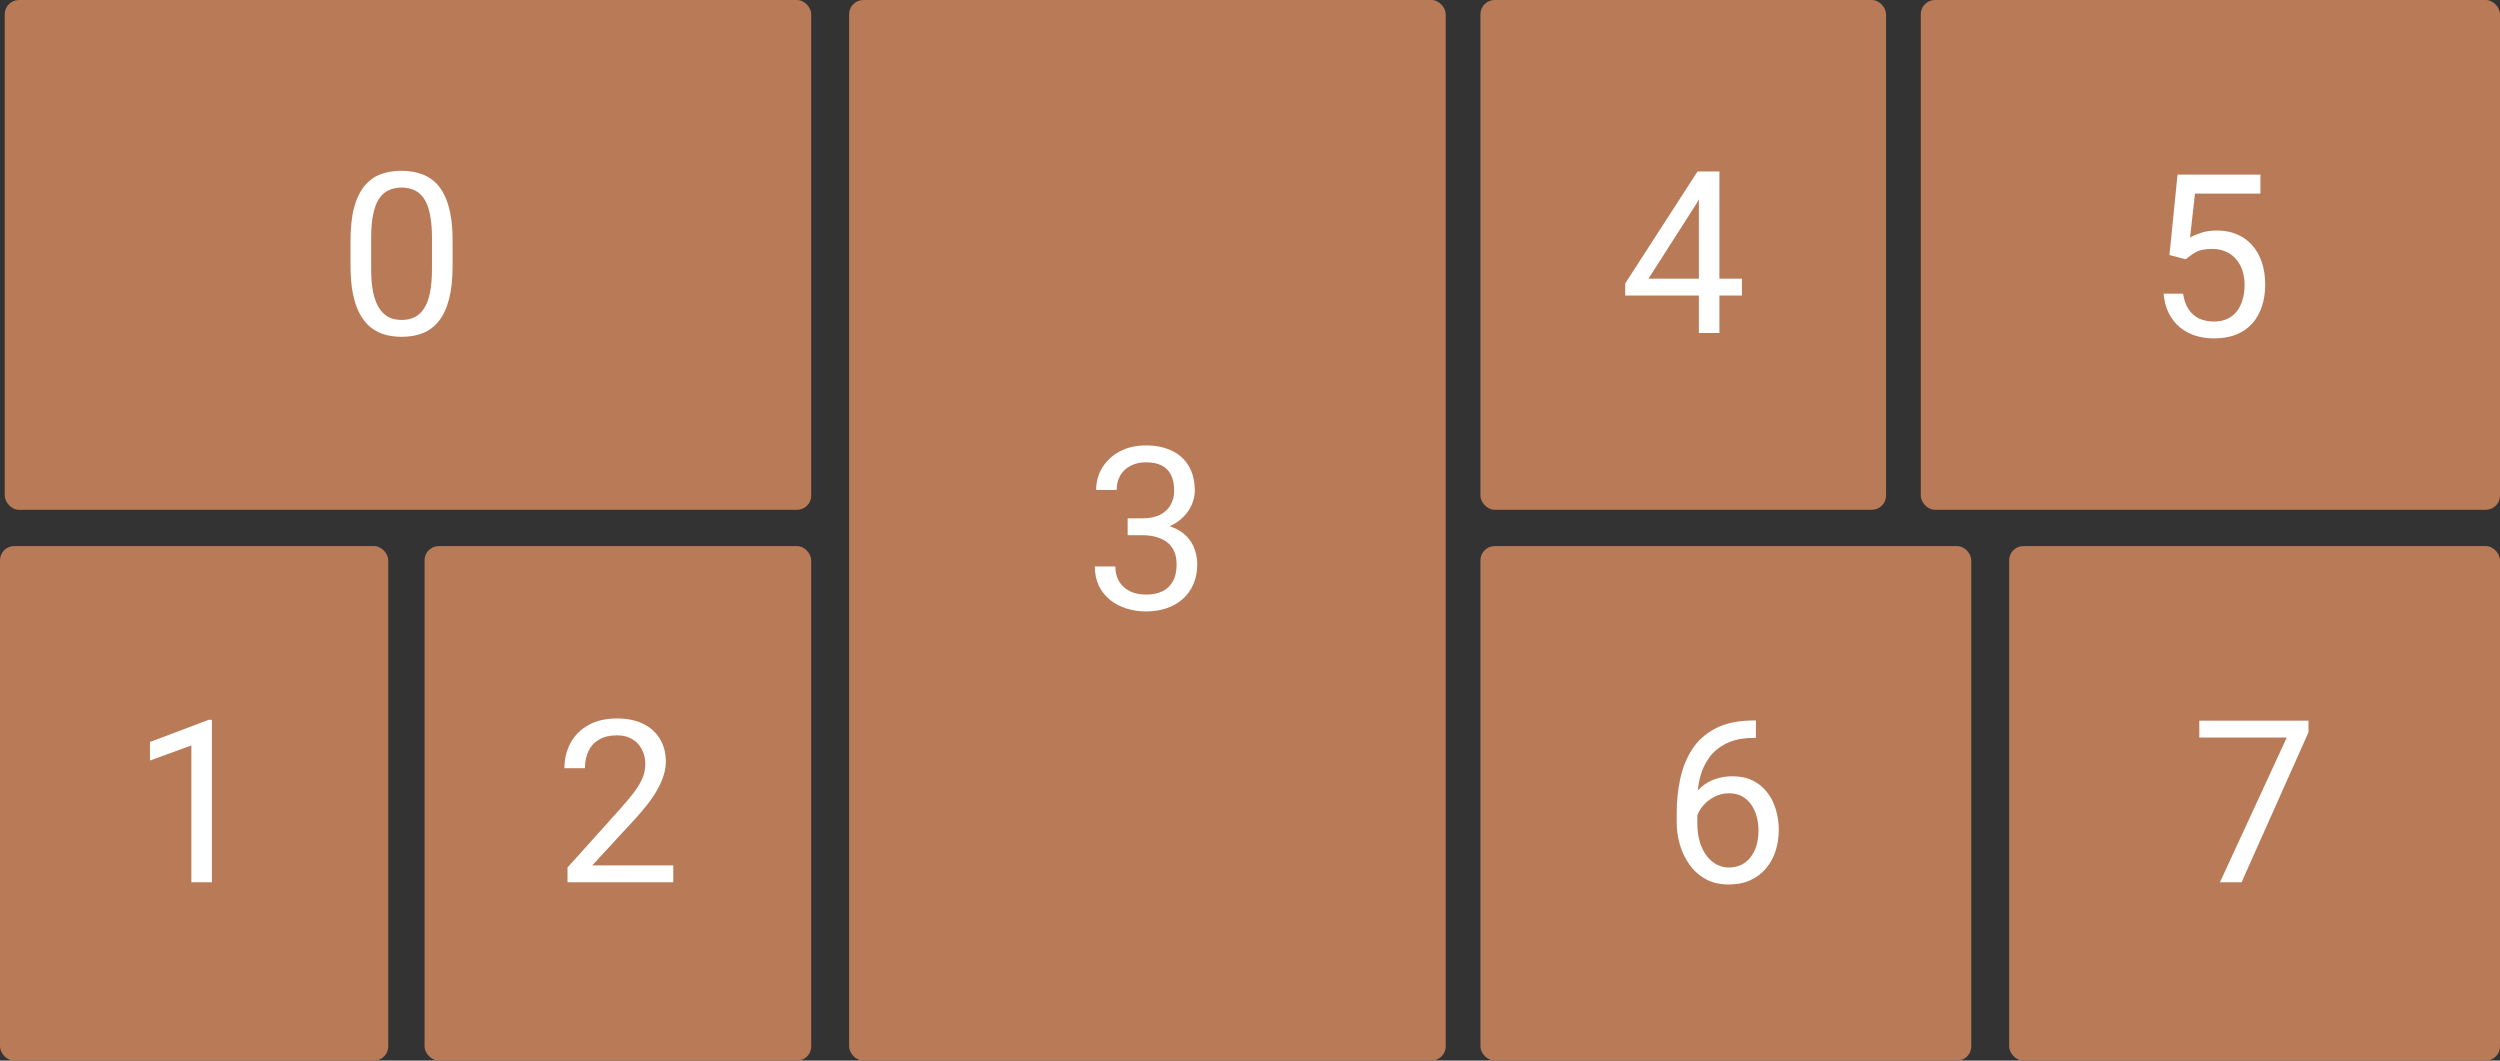 <svg width="1584" height="672" viewBox="0 0 1584 672" fill="none" xmlns="http://www.w3.org/2000/svg">
<rect x="0" y="0" width="1584" height="672" fill="#333333" stroke="none"/>
<rect x="1273" y="346" width="311" height="326" rx="9" fill="#B97A57"/>
<path d="M1462.67 456.625V463.938L1420.27 559H1406.56L1448.89 467.312H1393.48V456.625H1462.67Z" fill="white"/>
<rect y="346" width="246" height="326" rx="9" fill="#B97A57"/>
<path d="M134.258 456.062V559H121.25V472.305L95.023 481.867V470.125L132.219 456.062H134.258Z" fill="white"/>
<rect x="269" y="346" width="245" height="326" rx="9" fill="#B97A57"/>
<path d="M426.586 548.312V559H359.578V549.648L393.117 512.312C397.242 507.719 400.43 503.828 402.68 500.641C404.977 497.406 406.57 494.523 407.461 491.992C408.398 489.414 408.867 486.789 408.867 484.117C408.867 480.742 408.164 477.695 406.758 474.977C405.398 472.211 403.383 470.008 400.711 468.367C398.039 466.727 394.805 465.906 391.008 465.906C386.461 465.906 382.664 466.797 379.617 468.578C376.617 470.312 374.367 472.75 372.867 475.891C371.367 479.031 370.617 482.641 370.617 486.719H357.609C357.609 480.953 358.875 475.68 361.406 470.898C363.938 466.117 367.688 462.32 372.656 459.508C377.625 456.648 383.742 455.219 391.008 455.219C397.477 455.219 403.008 456.367 407.602 458.664C412.195 460.914 415.711 464.102 418.148 468.227C420.633 472.305 421.875 477.086 421.875 482.57C421.875 485.57 421.359 488.617 420.328 491.711C419.344 494.758 417.961 497.805 416.18 500.852C414.445 503.898 412.406 506.898 410.062 509.852C407.766 512.805 405.305 515.711 402.68 518.57L375.258 548.312H426.586Z" fill="white"/>
<rect x="538" width="378" height="672" rx="9" fill="#B97A57"/>
<path d="M714.492 328.414H723.773C728.32 328.414 732.07 327.664 735.023 326.164C738.023 324.617 740.25 322.531 741.703 319.906C743.203 317.234 743.953 314.234 743.953 310.906C743.953 306.969 743.297 303.664 741.984 300.992C740.672 298.32 738.703 296.305 736.078 294.945C733.453 293.586 730.125 292.906 726.094 292.906C722.438 292.906 719.203 293.633 716.391 295.086C713.625 296.492 711.445 298.508 709.852 301.133C708.305 303.758 707.531 306.852 707.531 310.414H694.523C694.523 305.211 695.836 300.477 698.461 296.211C701.086 291.945 704.766 288.547 709.5 286.016C714.281 283.484 719.812 282.219 726.094 282.219C732.281 282.219 737.695 283.32 742.336 285.523C746.977 287.68 750.586 290.914 753.164 295.227C755.742 299.492 757.031 304.812 757.031 311.188C757.031 313.766 756.422 316.531 755.203 319.484C754.031 322.391 752.18 325.109 749.648 327.641C747.164 330.172 743.93 332.258 739.945 333.898C735.961 335.492 731.18 336.289 725.602 336.289H714.492V328.414ZM714.492 339.102V331.297H725.602C732.117 331.297 737.508 332.07 741.773 333.617C746.039 335.164 749.391 337.227 751.828 339.805C754.312 342.383 756.047 345.219 757.031 348.312C758.062 351.359 758.578 354.406 758.578 357.453C758.578 362.234 757.758 366.477 756.117 370.18C754.523 373.883 752.25 377.023 749.297 379.602C746.391 382.18 742.969 384.125 739.031 385.438C735.094 386.75 730.805 387.406 726.164 387.406C721.711 387.406 717.516 386.773 713.578 385.508C709.688 384.242 706.242 382.414 703.242 380.023C700.242 377.586 697.898 374.609 696.211 371.094C694.523 367.531 693.68 363.477 693.68 358.93H706.688C706.688 362.492 707.461 365.609 709.008 368.281C710.602 370.953 712.852 373.039 715.758 374.539C718.711 375.992 722.18 376.719 726.164 376.719C730.148 376.719 733.57 376.039 736.43 374.68C739.336 373.273 741.562 371.164 743.109 368.352C744.703 365.539 745.5 362 745.5 357.734C745.5 353.469 744.609 349.977 742.828 347.258C741.047 344.492 738.516 342.453 735.234 341.141C732 339.781 728.18 339.102 723.773 339.102H714.492Z" fill="white"/>
<rect x="938" width="257" height="323" rx="9" fill="#B97A57"/>
<path d="M1103.7 176.547V187.234H1029.73V179.57L1075.57 108.625H1086.19L1074.8 129.156L1044.49 176.547H1103.7ZM1089.42 108.625V211H1076.41V108.625H1089.42Z" fill="white"/>
<rect x="1217" width="367" height="323" rx="9" fill="#B97A57"/>
<path d="M1384.96 164.273L1374.55 161.602L1379.69 110.625H1432.21V122.648H1390.73L1387.63 150.492C1389.51 149.414 1391.88 148.406 1394.73 147.469C1397.64 146.531 1400.97 146.062 1404.72 146.062C1409.45 146.062 1413.7 146.883 1417.45 148.523C1421.2 150.117 1424.38 152.414 1427.01 155.414C1429.68 158.414 1431.72 162.023 1433.12 166.242C1434.53 170.461 1435.23 175.172 1435.23 180.375C1435.23 185.297 1434.55 189.82 1433.2 193.945C1431.88 198.07 1429.89 201.68 1427.22 204.773C1424.55 207.82 1421.17 210.188 1417.09 211.875C1413.06 213.562 1408.3 214.406 1402.82 214.406C1398.7 214.406 1394.78 213.844 1391.08 212.719C1387.42 211.547 1384.14 209.789 1381.23 207.445C1378.38 205.055 1376.03 202.102 1374.2 198.586C1372.42 195.023 1371.3 190.852 1370.83 186.07H1383.2C1383.77 189.914 1384.89 193.148 1386.58 195.773C1388.27 198.398 1390.47 200.391 1393.19 201.75C1395.95 203.062 1399.16 203.719 1402.82 203.719C1405.91 203.719 1408.66 203.18 1411.05 202.102C1413.44 201.023 1415.45 199.477 1417.09 197.461C1418.73 195.445 1419.98 193.008 1420.82 190.148C1421.71 187.289 1422.16 184.078 1422.16 180.516C1422.16 177.281 1421.71 174.281 1420.82 171.516C1419.93 168.75 1418.59 166.336 1416.81 164.273C1415.08 162.211 1412.95 160.617 1410.41 159.492C1407.88 158.32 1404.98 157.734 1401.7 157.734C1397.34 157.734 1394.03 158.32 1391.78 159.492C1389.58 160.664 1387.3 162.258 1384.96 164.273Z" fill="white"/>
<rect x="938" y="346" width="311" height="326" rx="9" fill="#B97A57"/>
<path d="M1111.43 456.484H1112.55V467.523H1111.43C1104.54 467.523 1098.77 468.648 1094.13 470.898C1089.49 473.102 1085.81 476.078 1083.09 479.828C1080.38 483.531 1078.41 487.703 1077.19 492.344C1076.02 496.984 1075.43 501.695 1075.43 506.477V521.523C1075.43 526.07 1075.97 530.102 1077.05 533.617C1078.12 537.086 1079.6 540.016 1081.48 542.406C1083.35 544.797 1085.46 546.602 1087.8 547.82C1090.2 549.039 1092.68 549.648 1095.26 549.648C1098.26 549.648 1100.93 549.086 1103.27 547.961C1105.62 546.789 1107.59 545.172 1109.18 543.109C1110.82 541 1112.06 538.516 1112.91 535.656C1113.75 532.797 1114.17 529.656 1114.17 526.234C1114.17 523.188 1113.8 520.258 1113.05 517.445C1112.3 514.586 1111.15 512.055 1109.6 509.852C1108.05 507.602 1106.11 505.844 1103.77 504.578C1101.47 503.266 1098.73 502.609 1095.54 502.609C1091.93 502.609 1088.55 503.5 1085.41 505.281C1082.32 507.016 1079.77 509.312 1077.75 512.172C1075.78 514.984 1074.66 518.055 1074.38 521.383L1067.48 521.312C1068.14 516.062 1069.36 511.586 1071.14 507.883C1072.97 504.133 1075.22 501.086 1077.89 498.742C1080.61 496.352 1083.63 494.617 1086.96 493.539C1090.34 492.414 1093.9 491.852 1097.65 491.852C1102.76 491.852 1107.16 492.812 1110.87 494.734C1114.57 496.656 1117.62 499.234 1120.01 502.469C1122.4 505.656 1124.16 509.266 1125.28 513.297C1126.45 517.281 1127.04 521.383 1127.04 525.602C1127.04 530.43 1126.36 534.953 1125 539.172C1123.64 543.391 1121.6 547.094 1118.88 550.281C1116.21 553.469 1112.91 555.953 1108.97 557.734C1105.03 559.516 1100.46 560.406 1095.26 560.406C1089.73 560.406 1084.9 559.281 1080.77 557.031C1076.65 554.734 1073.23 551.688 1070.51 547.891C1067.79 544.094 1065.75 539.875 1064.39 535.234C1063.03 530.594 1062.35 525.883 1062.35 521.102V514.984C1062.35 507.766 1063.08 500.688 1064.53 493.75C1065.98 486.812 1068.49 480.531 1072.05 474.906C1075.66 469.281 1080.66 464.805 1087.03 461.477C1093.41 458.148 1101.54 456.484 1111.43 456.484Z" fill="white"/>
<rect x="3" width="511" height="323" rx="9" fill="#B97A57"/>
<path d="M286.773 152.656V168.266C286.773 176.656 286.023 183.734 284.523 189.5C283.023 195.266 280.867 199.906 278.055 203.422C275.242 206.938 271.844 209.492 267.859 211.086C263.922 212.633 259.469 213.406 254.5 213.406C250.562 213.406 246.93 212.914 243.602 211.93C240.273 210.945 237.273 209.375 234.602 207.219C231.977 205.016 229.727 202.156 227.852 198.641C225.977 195.125 224.547 190.859 223.562 185.844C222.578 180.828 222.086 174.969 222.086 168.266V152.656C222.086 144.266 222.836 137.234 224.336 131.562C225.883 125.891 228.062 121.344 230.875 117.922C233.688 114.453 237.062 111.969 241 110.469C244.984 108.969 249.438 108.219 254.359 108.219C258.344 108.219 262 108.711 265.328 109.695C268.703 110.633 271.703 112.156 274.328 114.266C276.953 116.328 279.18 119.094 281.008 122.562C282.883 125.984 284.312 130.18 285.297 135.148C286.281 140.117 286.773 145.953 286.773 152.656ZM273.695 170.375V150.477C273.695 145.883 273.414 141.852 272.852 138.383C272.336 134.867 271.562 131.867 270.531 129.383C269.5 126.898 268.188 124.883 266.594 123.336C265.047 121.789 263.242 120.664 261.18 119.961C259.164 119.211 256.891 118.836 254.359 118.836C251.266 118.836 248.523 119.422 246.133 120.594C243.742 121.719 241.727 123.523 240.086 126.008C238.492 128.492 237.273 131.75 236.43 135.781C235.586 139.812 235.164 144.711 235.164 150.477V170.375C235.164 174.969 235.422 179.023 235.938 182.539C236.5 186.055 237.32 189.102 238.398 191.68C239.477 194.211 240.789 196.297 242.336 197.938C243.883 199.578 245.664 200.797 247.68 201.594C249.742 202.344 252.016 202.719 254.5 202.719C257.688 202.719 260.477 202.109 262.867 200.891C265.258 199.672 267.25 197.773 268.844 195.195C270.484 192.57 271.703 189.219 272.5 185.141C273.297 181.016 273.695 176.094 273.695 170.375Z" fill="white"/>
</svg>

